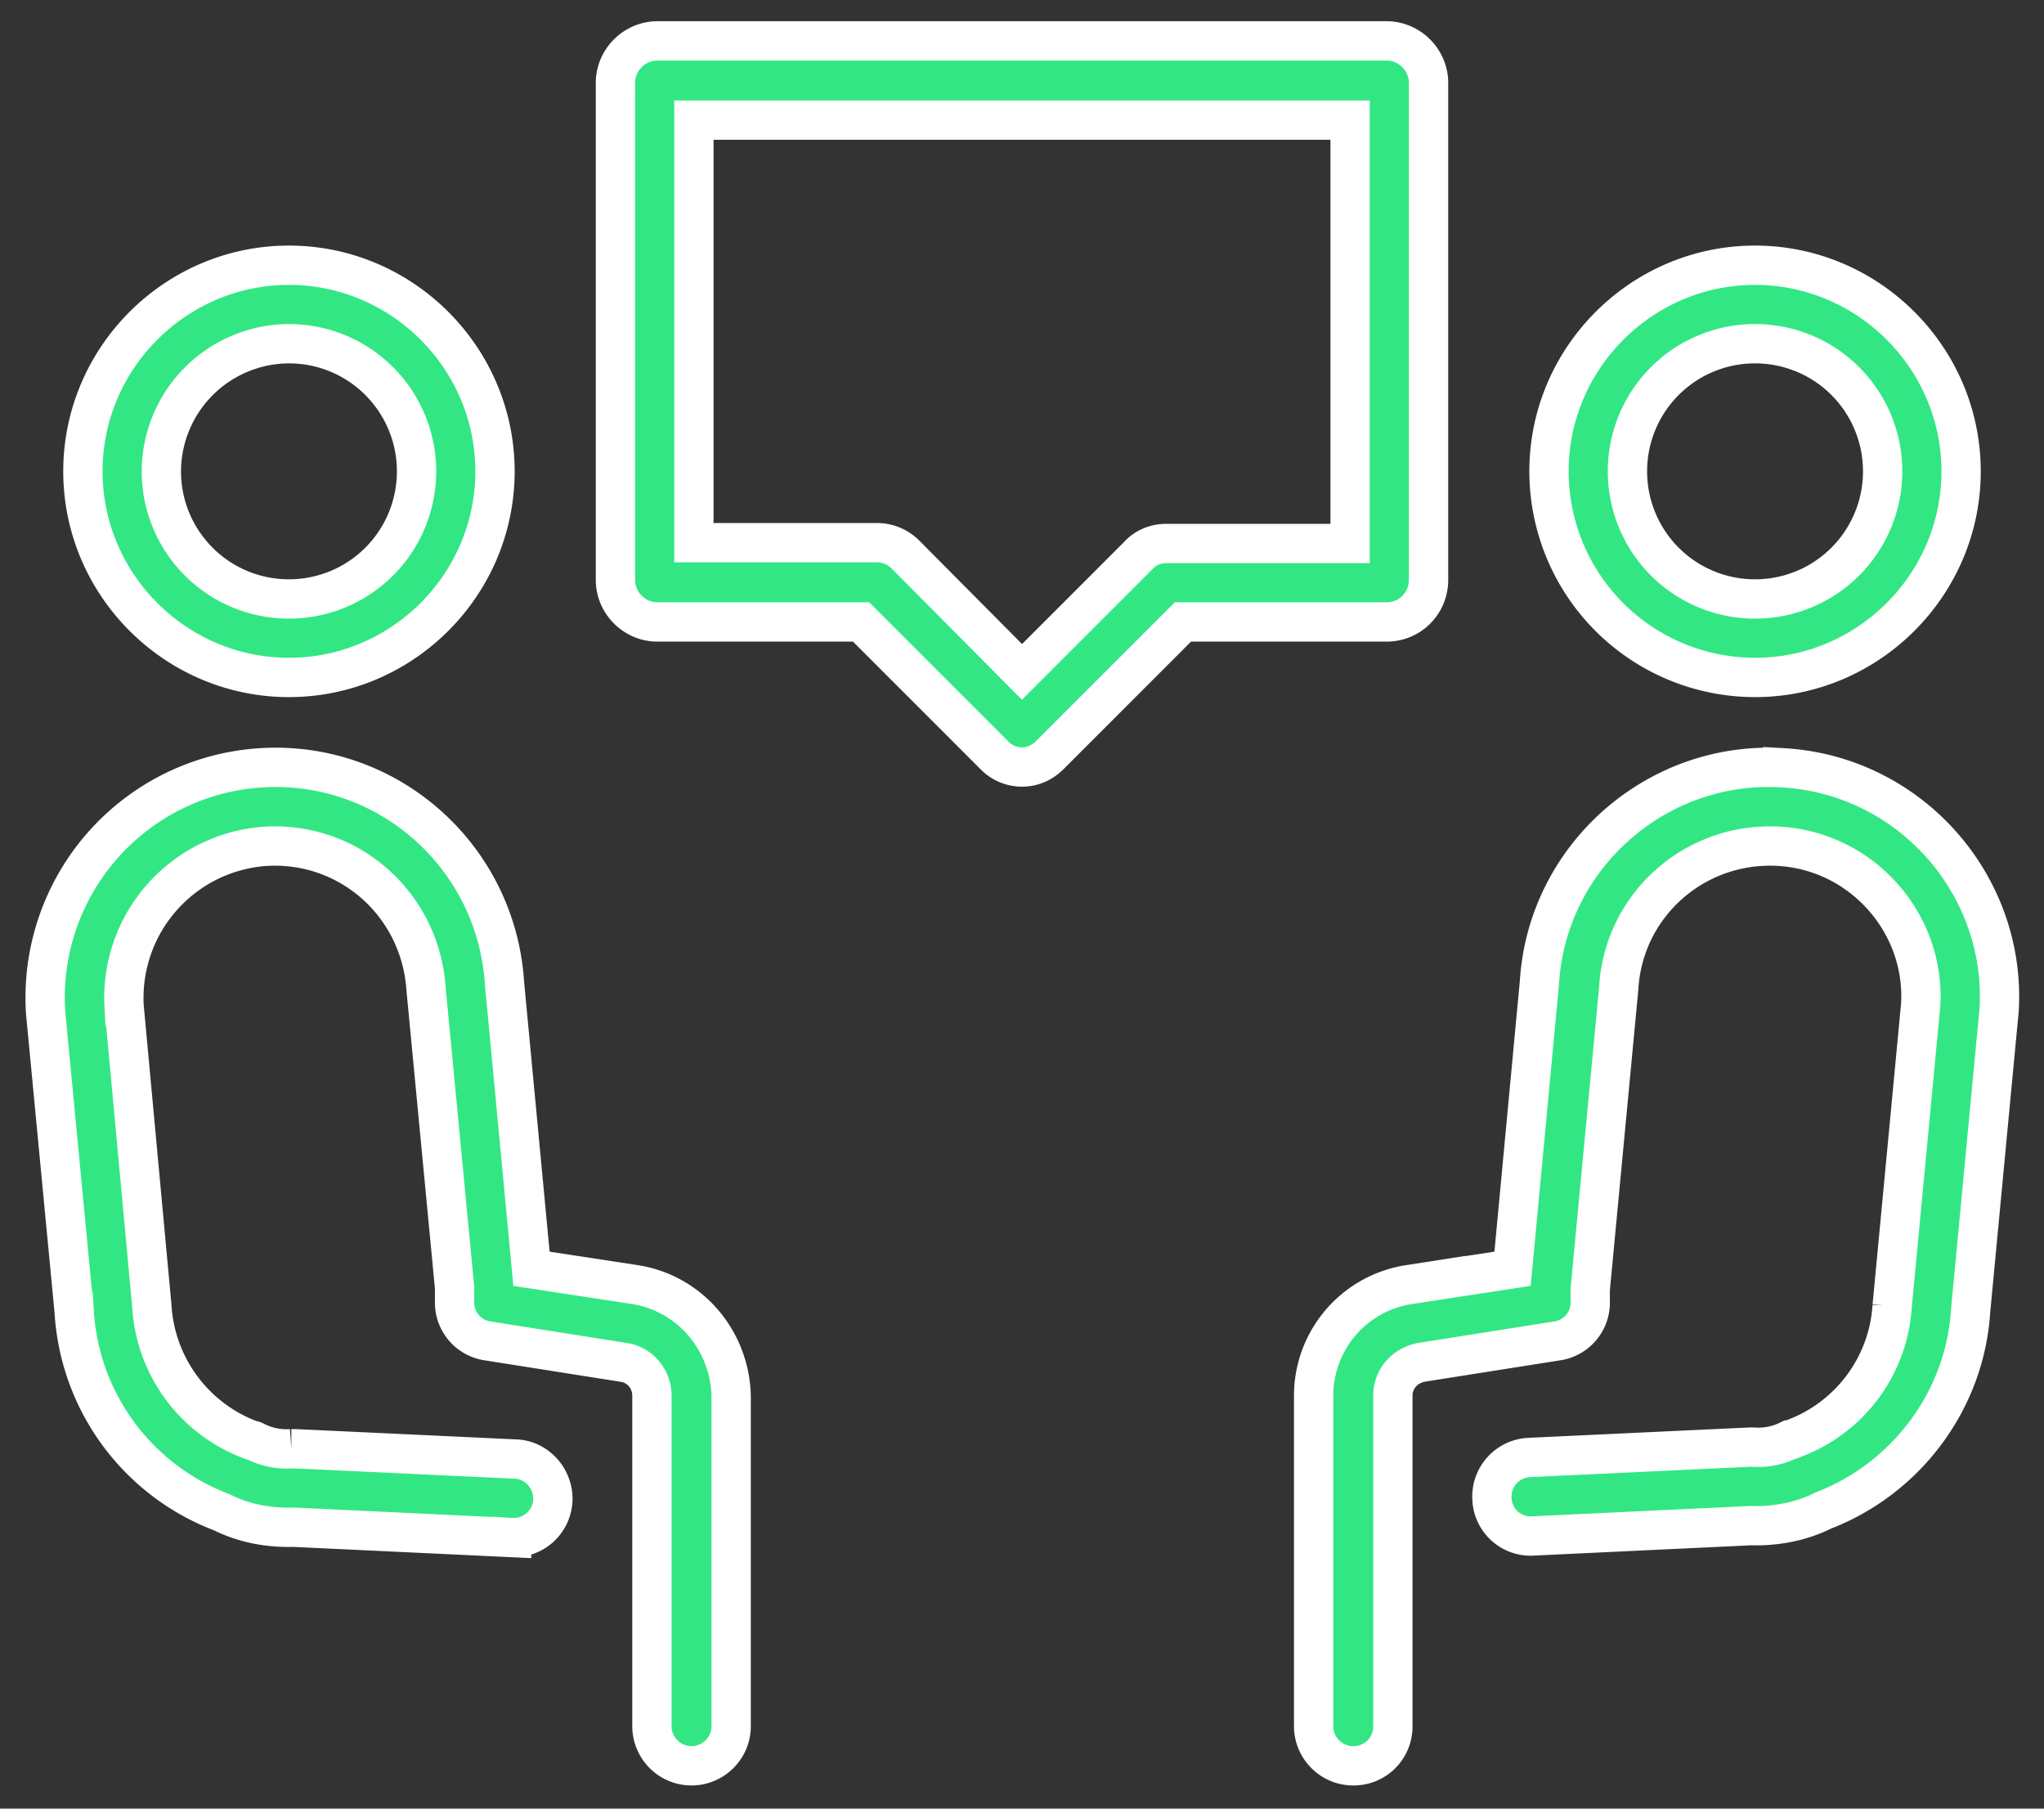 <svg xmlns="http://www.w3.org/2000/svg" width="52" height="46" viewBox="0 0 52 46">
    <rect x="0" y="0" width="52" height="46" fill="#333333" stroke="none"/>
    <g fill="#32E783" fill-rule="nonzero" stroke="#FFF">
        <path d="M16.161 32.673l-2.64-.403-.686-7.258c-.202-3.226-2.964-5.685-6.19-5.484a5.856 5.856 0 0 0-5.484 6.23l.726 7.6a5.829 5.829 0 0 0 3.75 5.102c.565.282 1.19.403 1.835.383l5.544.262a.996.996 0 0 0 1.049-.948c.02-.544-.404-1.028-.948-1.048l-5.605-.262h-.1a1.75 1.75 0 0 1-.908-.182.287.287 0 0 0-.12-.04 3.876 3.876 0 0 1-2.521-3.407l-.706-7.621a3.866 3.866 0 0 1 3.61-4.073c2.136-.12 3.93 1.492 4.072 3.63l.726 7.6v.343a.984.984 0 0 0 .846 1.008l3.448.544c.423.06.726.424.726.847v8.407c0 .545.443 1.008 1.008 1.008.544 0 1.008-.443 1.008-1.008v-8.407c-.04-1.411-1.049-2.6-2.44-2.823zM7.35 17.23c2.884 0 5.243-2.359 5.243-5.242s-2.36-5.242-5.242-5.242c-2.883 0-5.242 2.359-5.242 5.242S4.468 17.23 7.35 17.23zm0-8.488a3.244 3.244 0 0 1 3.247 3.246 3.244 3.244 0 0 1-3.246 3.246 3.244 3.244 0 0 1-3.246-3.246A3.257 3.257 0 0 1 7.35 8.742zM45.355 19.528c-3.206-.201-5.988 2.258-6.19 5.444l-.685 7.298-2.641.403a2.86 2.86 0 0 0-2.42 2.823v8.407c0 .545.444 1.008 1.008 1.008a.998.998 0 0 0 1.008-1.008v-8.407c0-.423.303-.766.726-.847l3.448-.544a.984.984 0 0 0 .847-1.008v-.303l.725-7.66c.121-2.118 1.936-3.73 4.073-3.61 2.117.121 3.73 1.956 3.609 4.032l-.726 7.662a3.848 3.848 0 0 1-2.5 3.367c-.04.02-.08.04-.12.04a1.75 1.75 0 0 1-.908.181h-.1l-5.606.263a.995.995 0 0 0-.947 1.048.983.983 0 0 0 1.048.948l5.544-.263c.625.02 1.27-.1 1.835-.383 2.137-.826 3.609-2.822 3.75-5.08l.726-7.662c.181-3.185-2.278-5.967-5.504-6.149zM44.65 17.23c2.882 0 5.241-2.359 5.241-5.242s-2.359-5.242-5.242-5.242-5.242 2.359-5.242 5.242a5.244 5.244 0 0 0 5.242 5.242zm0-8.488a3.244 3.244 0 0 1 3.245 3.246 3.244 3.244 0 0 1-3.246 3.246 3.244 3.244 0 0 1-3.246-3.246 3.244 3.244 0 0 1 3.246-3.246zM36.343 14.75V2.109c0-.585-.484-1.069-1.069-1.069H16.726c-.585 0-1.069.484-1.069 1.069V14.75c0 .585.484 1.069 1.069 1.069h5.181l3.387 3.387a.978.978 0 0 0 .706.302c.262 0 .504-.1.706-.302l3.387-3.387h5.181c.605 0 1.069-.484 1.069-1.069zm-1.996-.927h-4.678c-.262 0-.524.1-.705.302L26 17.089l-2.964-2.984a1.027 1.027 0 0 0-.705-.303h-4.678V3.056h16.694v10.767z"/>
    </g>
</svg>
